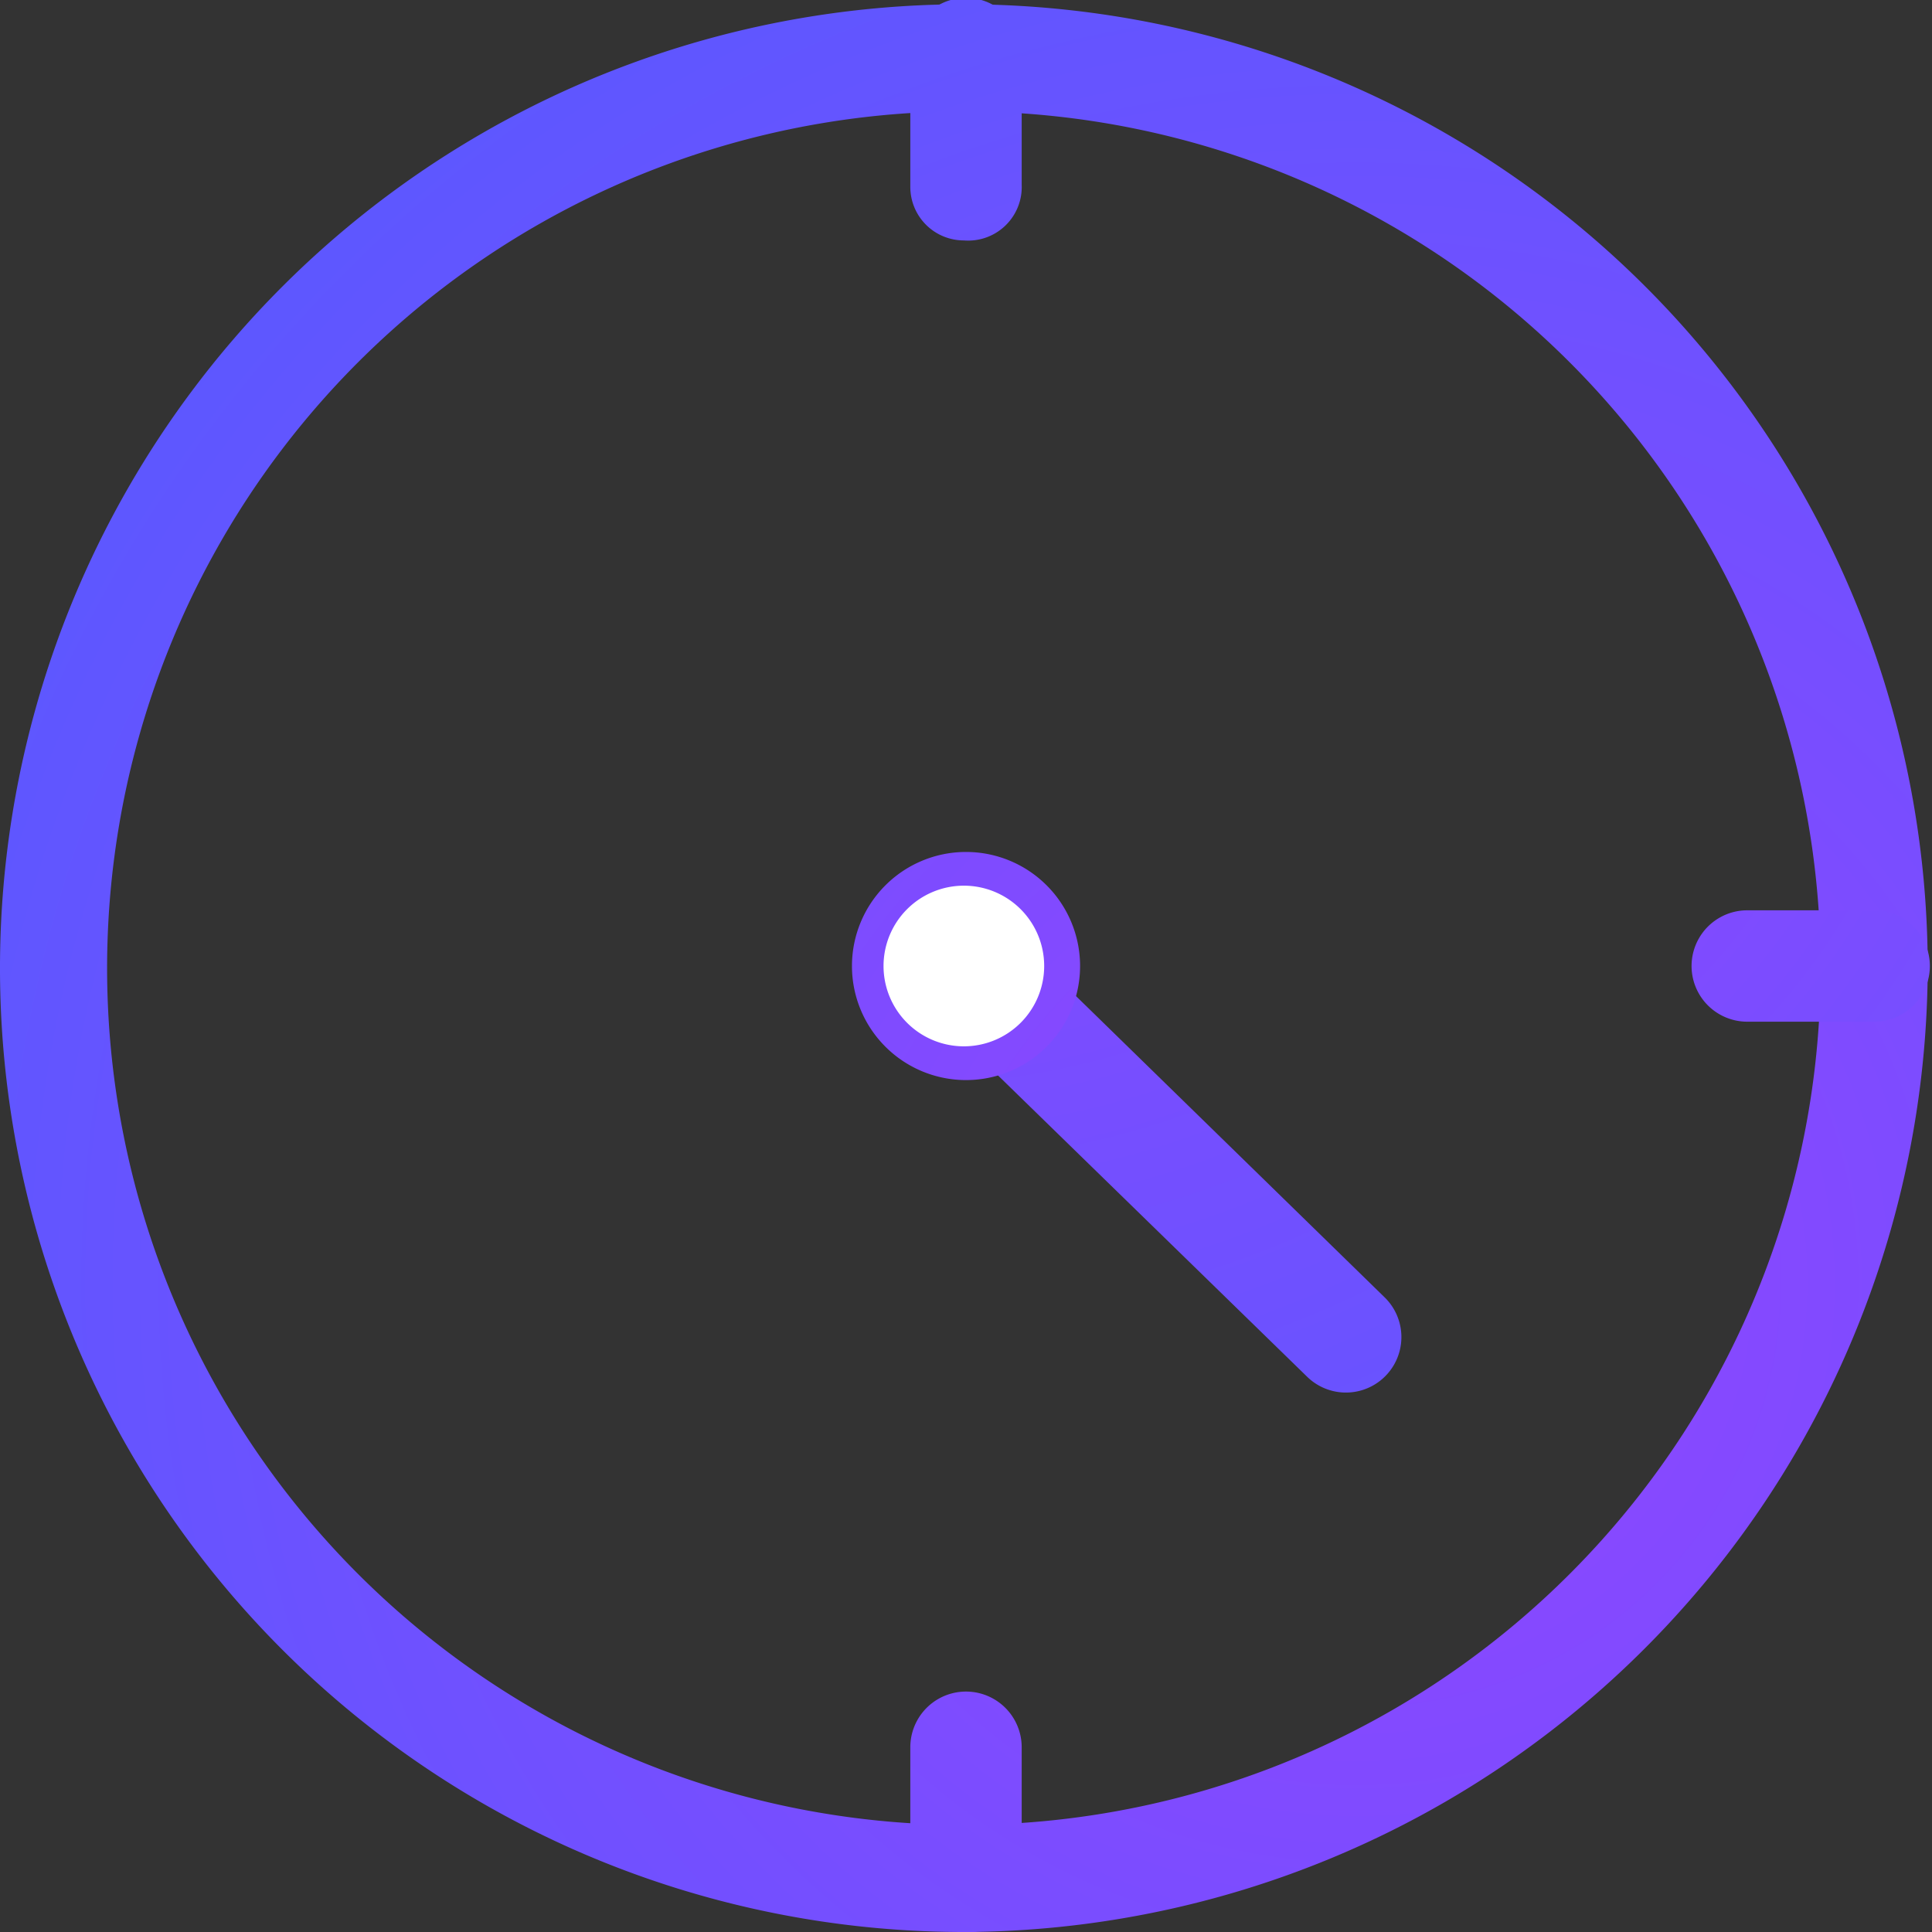 <svg xmlns="http://www.w3.org/2000/svg" xmlns:xlink="http://www.w3.org/1999/xlink" viewBox="0 0 36.08 36.08"><rect x="0" y="0" width="36.08" height="36.08" fill="#333333" stroke="none"/><defs><style>.cls-1{fill:url(#radial-gradient);}.cls-2{fill:url(#radial-gradient-4);}.cls-3{fill:url(#radial-gradient-6);}.cls-4{fill:#fff;}.cls-5{fill:url(#radial-gradient-8);}</style><radialGradient id="radial-gradient" cx="25.33" cy="23.96" r="144.33" gradientUnits="userSpaceOnUse"><stop offset="0" stop-color="#9344ff"/><stop offset="0.52" stop-color="#0078ff"/><stop offset="1" stop-color="#00c8ff"/></radialGradient><radialGradient id="radial-gradient-4" cx="345.42" cy="402.95" r="144.33" gradientTransform="translate(-378.99 356.17) rotate(-90)" xlink:href="#radial-gradient"/><radialGradient id="radial-gradient-6" cx="266.7" cy="596.43" r="144.33" gradientTransform="matrix(0.7, -0.72, -0.72, -0.7, 259.73, 616.01)" xlink:href="#radial-gradient"/><radialGradient id="radial-gradient-8" cx="26.83" cy="25.18" r="173.97" gradientTransform="matrix(0, -1, -1, 0, 52, 52)" xlink:href="#radial-gradient"/></defs><title>icon_3</title><g id="Layer_2" data-name="Layer 2"><g id="Shapes"><path class="cls-1" d="M18,36.08a18,18,0,1,1,18-18A18.06,18.06,0,0,1,18,36.08Zm0-34A16,16,0,1,0,34,18,16,16,0,0,0,18,2.08Z"/><path class="cls-1" d="M18,36.08a1,1,0,0,1-1-1V32.63a1,1,0,1,1,2.08,0V35A1,1,0,0,1,18,36.08Z"/><path class="cls-1" d="M18,4.49a1,1,0,0,1-1-1V1a1,1,0,1,1,2.08,0V3.45A1,1,0,0,1,18,4.49Z"/><path class="cls-2" d="M35,19.08H32.63a1,1,0,0,1,0-2.08H35a1,1,0,0,1,0,2.08Z"/><path class="cls-2" d="M3.46,19.08H1A1,1,0,1,1,1,17H3.46a1,1,0,1,1,0,2.08Z"/><path class="cls-3" d="M17.29,17.3a1,1,0,0,0,0,1.47l7.12,6.94a1,1,0,1,0,1.45-1.48l-7.12-6.95A1,1,0,0,0,17.29,17.3Z"/><path class="cls-3" d="M21.56,12.92,17.29,17.3a1,1,0,0,0,1.49,1.46l4.27-4.38a1.05,1.05,0,0,0,0-1.48A1,1,0,0,0,21.56,12.92Z"/><circle class="cls-4" cx="18.04" cy="18.04" r="1.82"/><path class="cls-5" d="M18,20.17A2.13,2.13,0,1,1,20.17,18,2.13,2.13,0,0,1,18,20.17Zm0-3.63a1.5,1.5,0,1,0,1.5,1.5A1.5,1.5,0,0,0,18,16.54Z"/></g></g></svg>